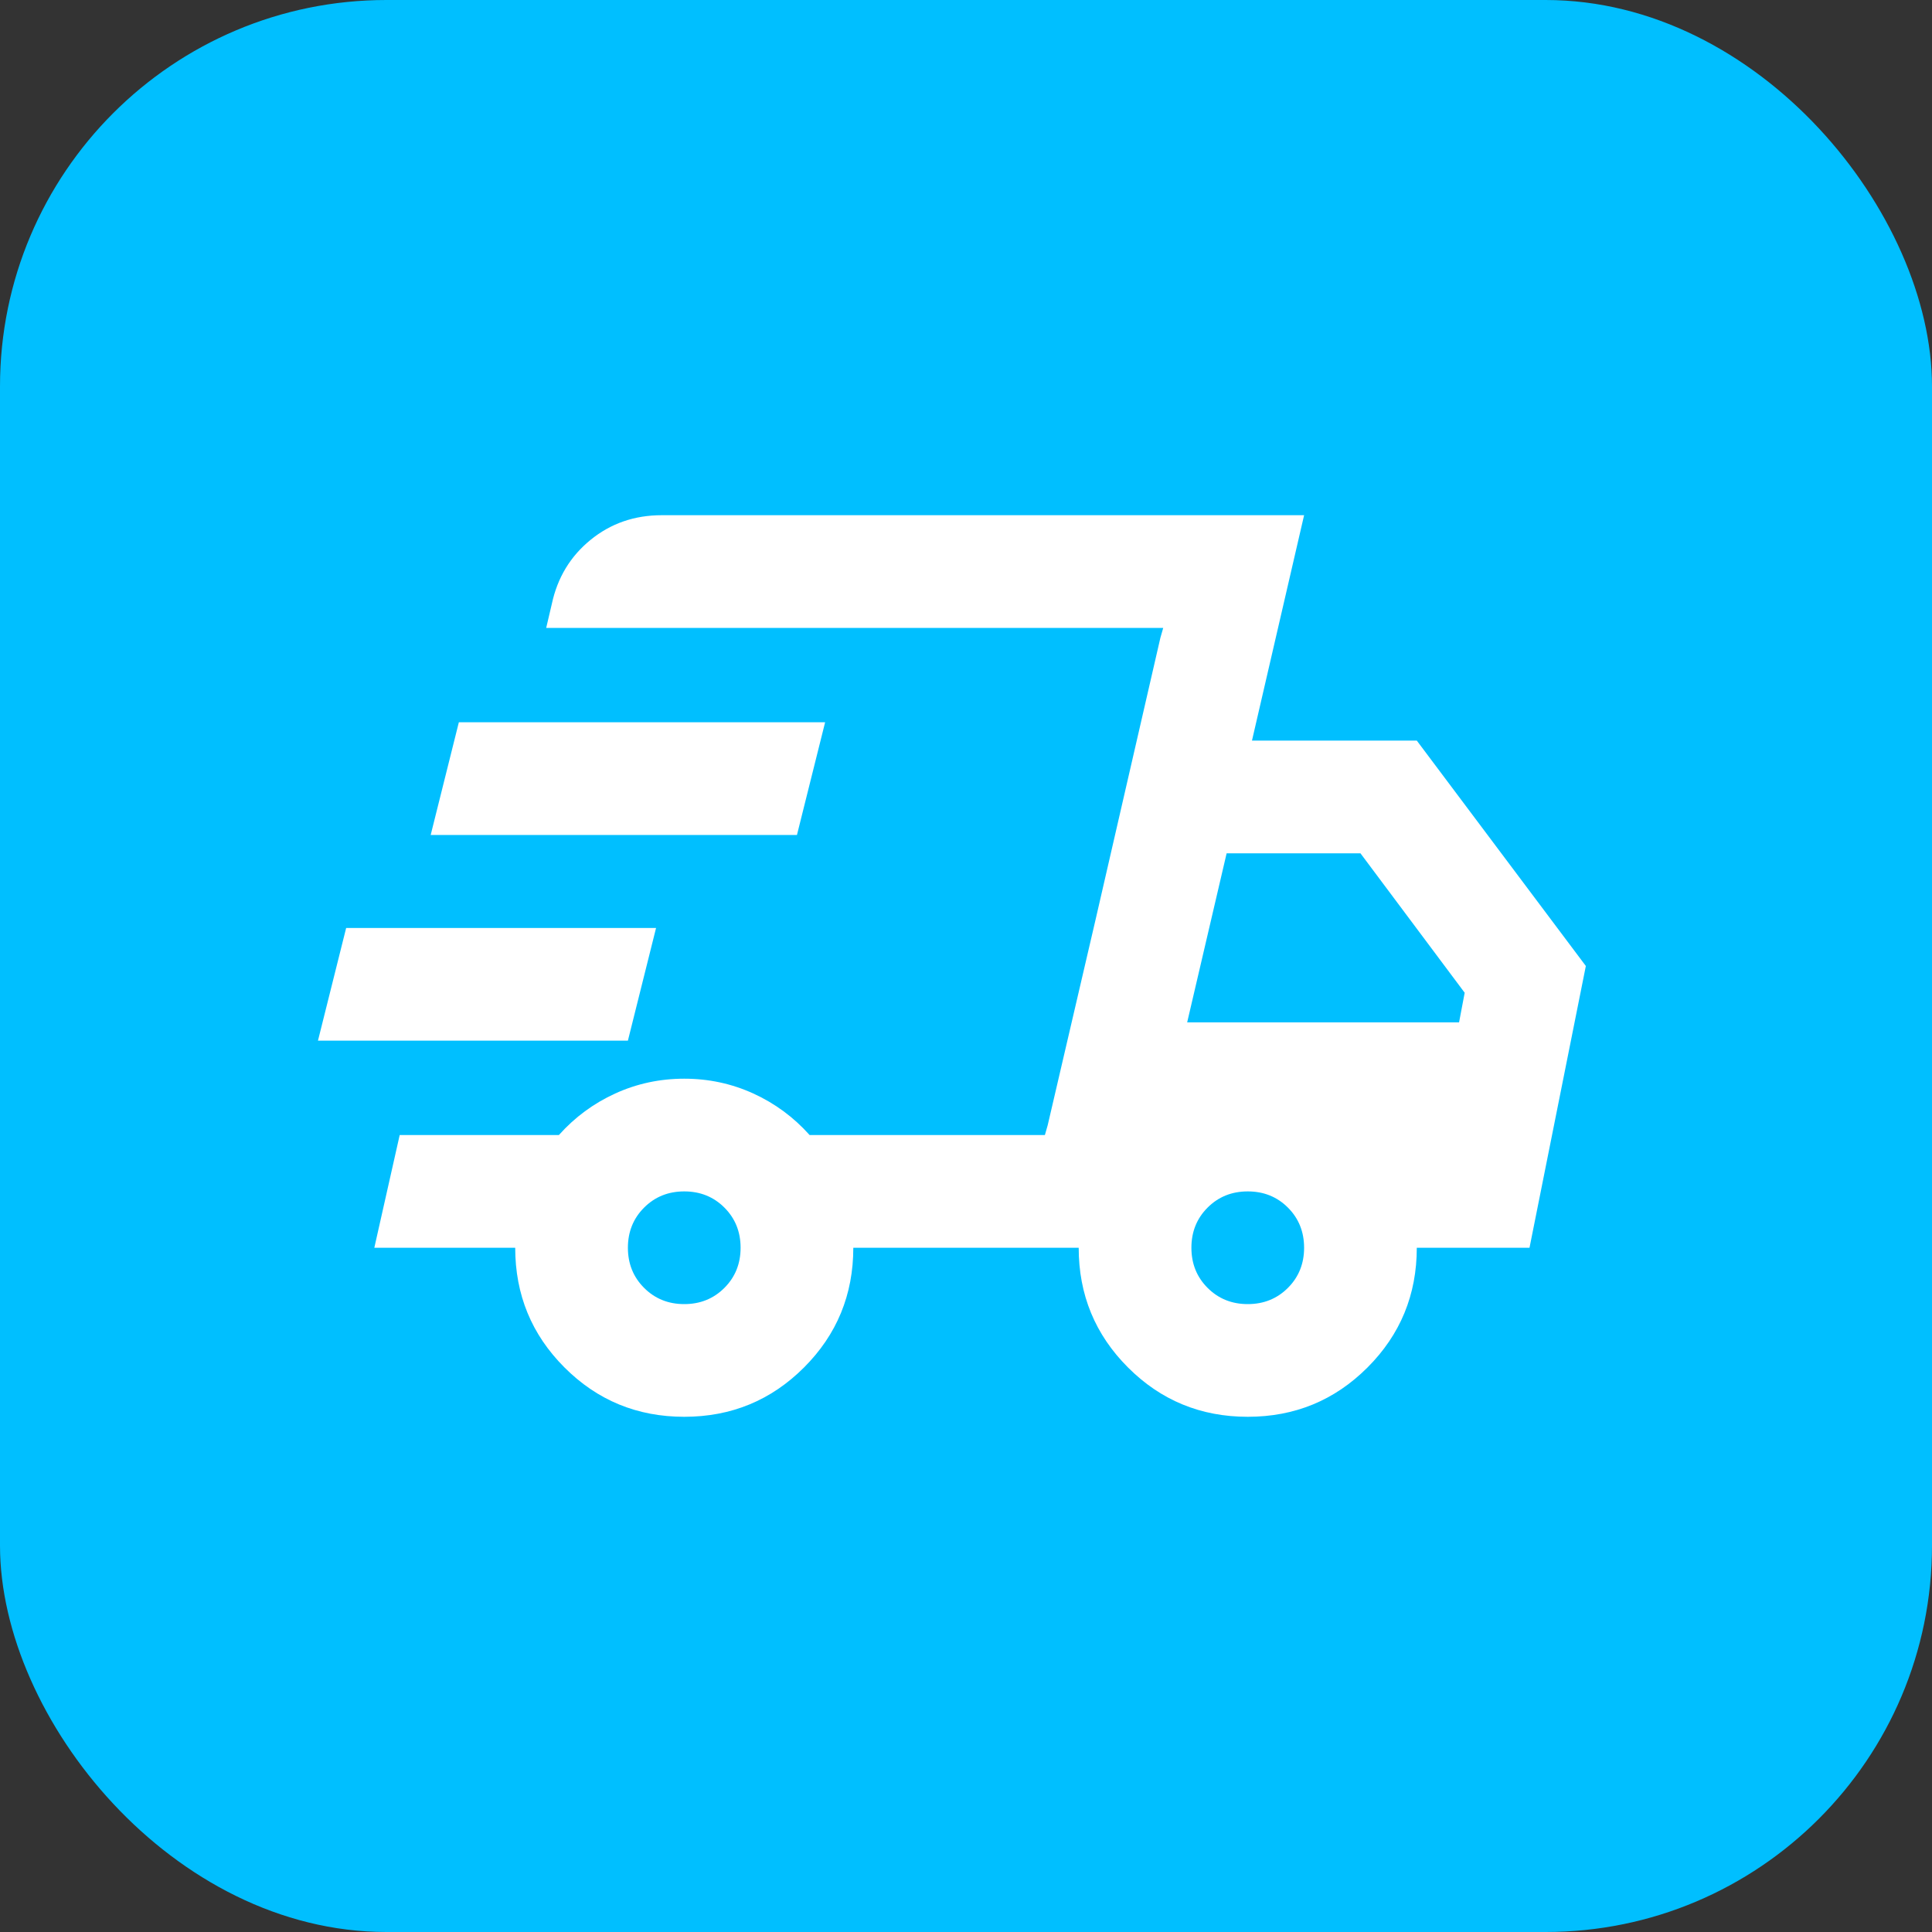 <svg width="100" height="100" viewBox="0 0 100 100" fill="none" xmlns="http://www.w3.org/2000/svg">
<rect x="0" y="0" width="100" height="100" fill="#333333" stroke="none"/>
<rect width="100" height="100" rx="20" fill="#00BFFF"/>
<path d="M35.417 73.333C32.986 73.333 30.92 72.483 29.219 70.781C27.517 69.08 26.667 67.014 26.667 64.583H19.375L20.688 58.75H28.927C29.753 57.826 30.726 57.109 31.844 56.599C32.962 56.089 34.153 55.833 35.417 55.833C36.681 55.833 37.872 56.089 38.99 56.599C40.108 57.109 41.08 57.826 41.906 58.75H54.083L60.208 32.5H28.271L28.562 31.26C28.854 29.899 29.523 28.793 30.568 27.943C31.613 27.092 32.84 26.667 34.25 26.667H67.5L64.802 38.333H73.333L82.083 50L79.167 64.583H73.333C73.333 67.014 72.483 69.08 70.781 70.781C69.08 72.483 67.014 73.333 64.583 73.333C62.153 73.333 60.087 72.483 58.386 70.781C56.684 69.08 55.833 67.014 55.833 64.583H44.167C44.167 67.014 43.316 69.08 41.615 70.781C39.913 72.483 37.847 73.333 35.417 73.333ZM61.448 52.917H75.521L75.812 51.385L70.417 44.167H63.49L61.448 52.917ZM60.062 33.01L60.208 32.5L54.083 58.75L54.229 58.239L56.708 47.594L60.062 33.01ZM16.458 53.864L17.917 48.031H33.958L32.5 53.864H16.458ZM22.292 43.219L23.75 37.385H42.708L41.25 43.219H22.292ZM35.417 67.5C36.243 67.5 36.936 67.22 37.495 66.661C38.054 66.102 38.333 65.41 38.333 64.583C38.333 63.757 38.054 63.064 37.495 62.505C36.936 61.946 36.243 61.667 35.417 61.667C34.59 61.667 33.898 61.946 33.339 62.505C32.78 63.064 32.5 63.757 32.5 64.583C32.5 65.41 32.78 66.102 33.339 66.661C33.898 67.22 34.59 67.5 35.417 67.5ZM64.583 67.5C65.41 67.5 66.103 67.22 66.662 66.661C67.221 66.102 67.5 65.41 67.5 64.583C67.5 63.757 67.221 63.064 66.662 62.505C66.103 61.946 65.41 61.667 64.583 61.667C63.757 61.667 63.064 61.946 62.505 62.505C61.946 63.064 61.667 63.757 61.667 64.583C61.667 65.41 61.946 66.102 62.505 66.661C63.064 67.22 63.757 67.5 64.583 67.5Z" fill="white"/>
</svg>
